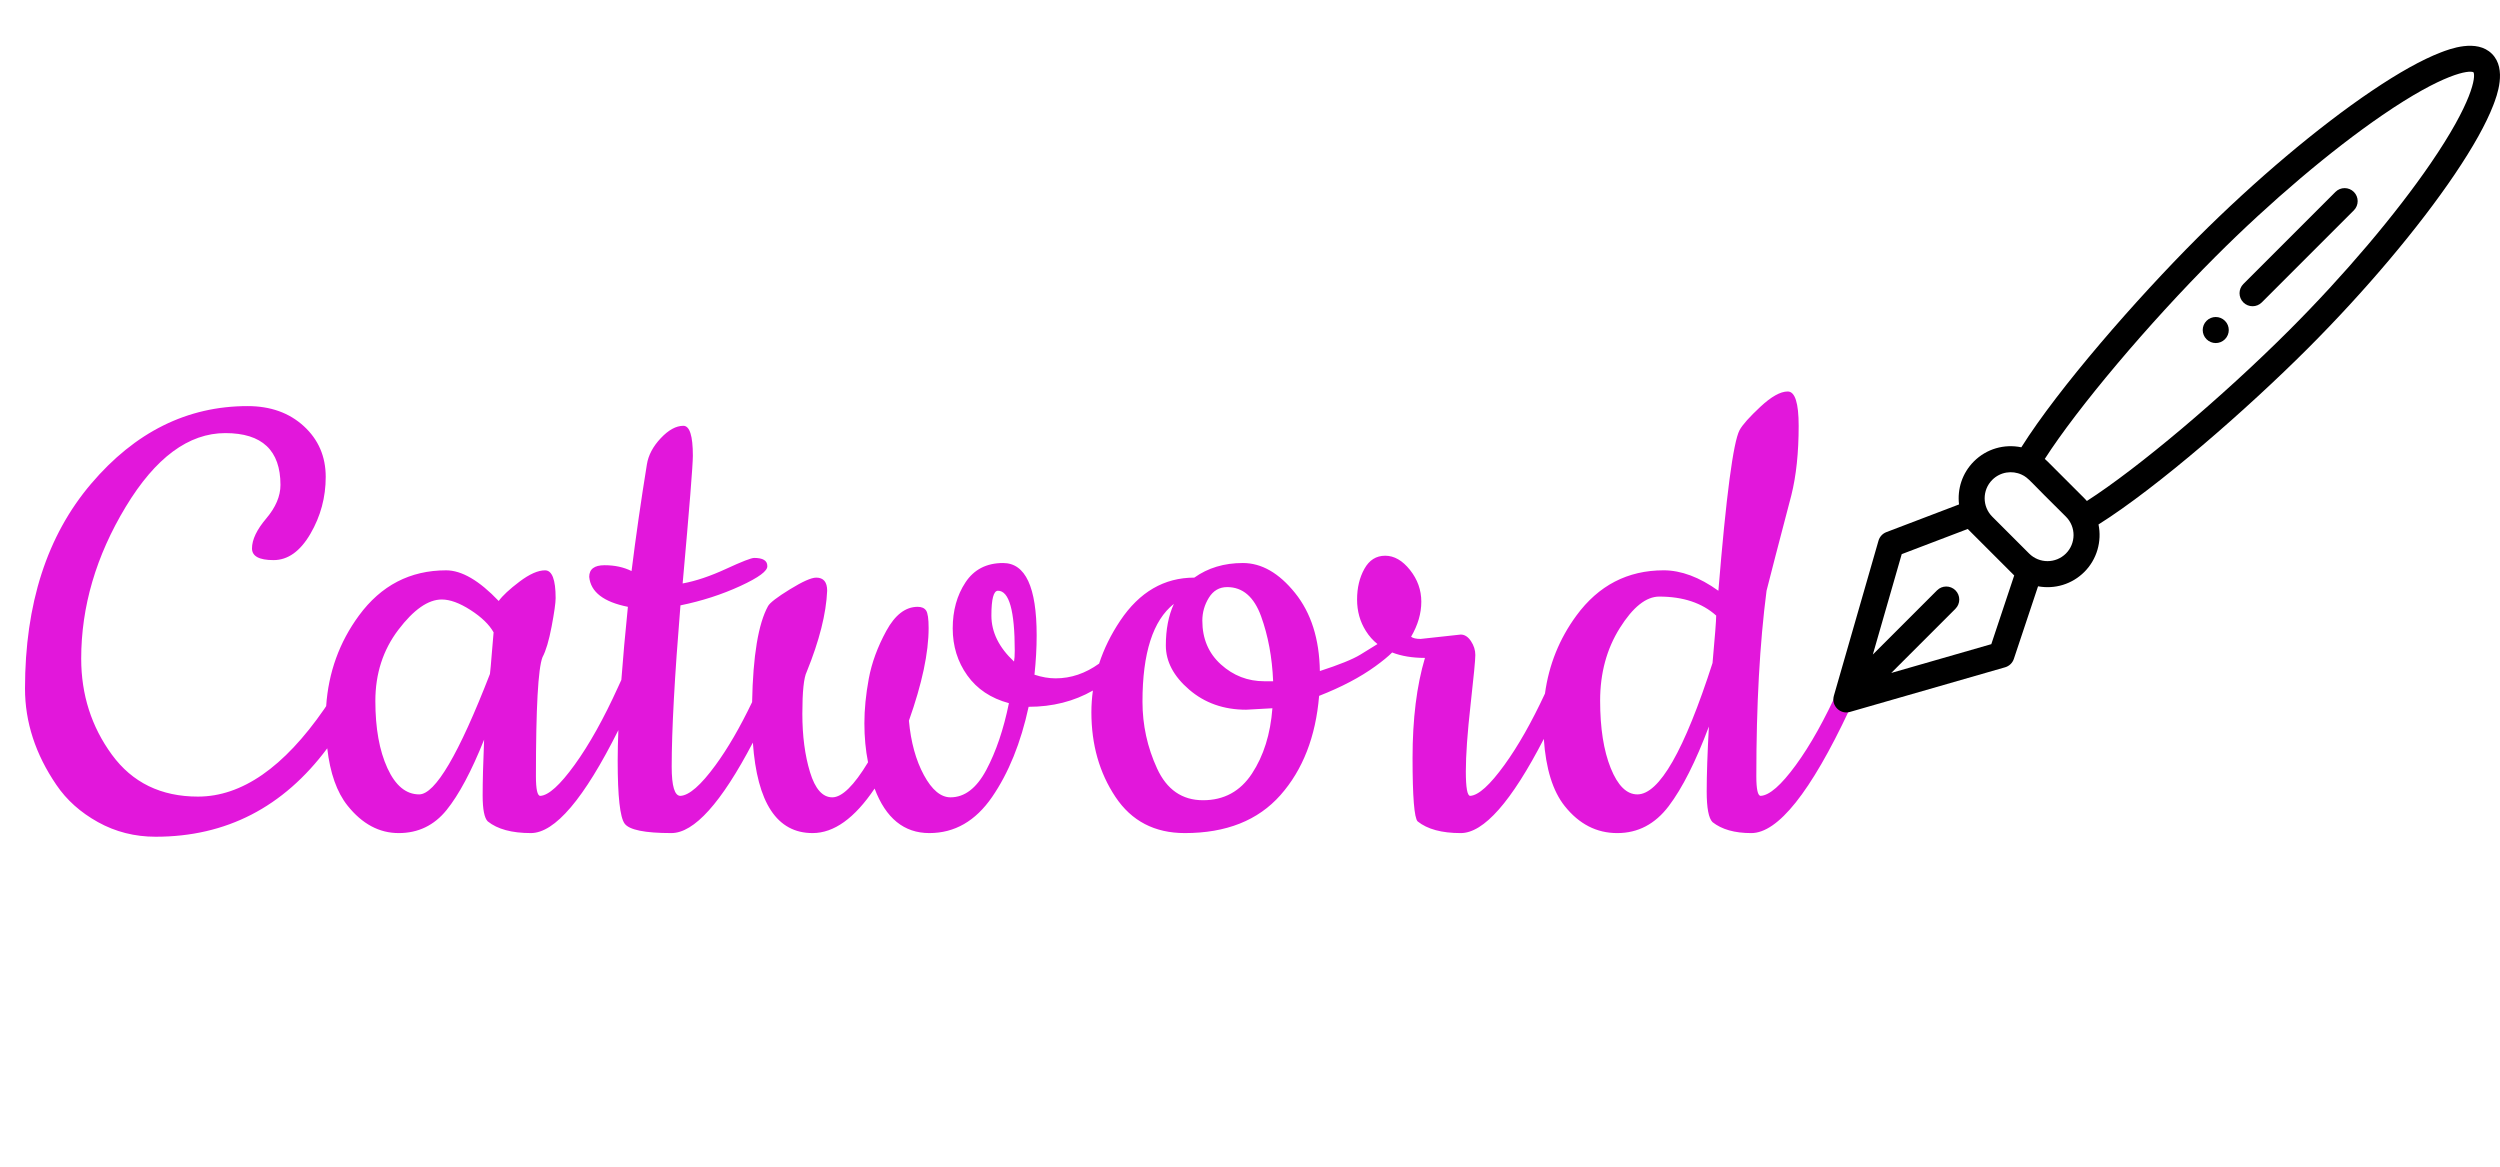 <?xml version="1.0" encoding="utf-8"?>
<!-- Generator: Adobe Illustrator 16.0.0, SVG Export Plug-In . SVG Version: 6.00 Build 0)  -->
<!DOCTYPE svg PUBLIC "-//W3C//DTD SVG 1.1//EN" "http://www.w3.org/Graphics/SVG/1.1/DTD/svg11.dtd">
<svg version="1.1" id="Layer_1" xmlns="http://www.w3.org/2000/svg" xmlns:xlink="http://www.w3.org/1999/xlink" x="0px" y="0px"
	 width="1500px" height="700px" viewBox="0 0 1500 700" enable-background="new 0 0 1500 700" xml:space="preserve">
<g>
	<g>
		<g>
			<path fill="#E217DB" d="M1119.273,383.788c-1.902,0-7.158,9.566-15.768,28.687c-8.615,19.126-17.299,34.674-26.058,46.642
				c-8.761,11.977-15.768,18.106-21.021,18.396c-1.752,0-2.628-3.941-2.628-11.825c0-42.625,2.039-79.707,6.131-111.239
				c2.039-8.17,7.008-27.296,14.892-57.371c2.915-11.675,4.38-25.546,4.38-41.605c0-13.72-2.19-20.584-6.569-20.584
				c-4.38,0-9.854,3.066-16.424,9.197c-6.569,6.131-10.729,10.805-12.481,14.014c-3.798,7.301-8.032,39.416-12.699,96.349
				c-11.387-8.17-22.336-12.263-32.848-12.263c-21.609,0-39.053,9.053-52.335,27.153c-10.24,13.953-16.515,29.557-18.861,46.801
				c-8.028,17.229-16.118,31.483-24.271,42.76c-8.759,12.119-15.622,18.325-20.583,18.613c-1.752,0-2.628-4.886-2.628-14.672
				c0-9.778,0.944-23.137,2.847-40.072c1.896-16.93,2.848-26.858,2.848-29.78c0-2.915-0.876-5.692-2.628-8.321
				c-1.752-2.628-3.798-3.94-6.131-3.94l-24.089,2.628c-2.628,0-4.529-0.438-5.692-1.314c4.085-7.007,6.132-14.015,6.132-21.021
				c0-7.008-2.266-13.357-6.789-19.051c-4.529-5.693-9.491-8.54-14.89-8.54c-5.406,0-9.566,2.627-12.481,7.883
				c-2.922,5.256-4.38,11.387-4.38,18.394c0,7.009,1.752,13.29,5.256,18.832c1.91,3.075,4.249,5.696,6.987,7.896
				c-2.34,1.463-5.76,3.574-10.271,6.337c-4.529,2.778-12.632,6.063-24.307,9.854c-0.294-19.27-5.255-34.886-14.89-46.86
				c-9.636-11.968-20.077-17.956-31.313-17.956c-11.243,0-20.954,2.922-29.124,8.759c-18.106,0-32.921,8.615-44.452,25.839
				c-5.576,8.327-9.789,16.91-12.668,25.746c-8.205,5.9-16.9,8.853-26.088,8.853c-4.092,0-8.321-0.726-12.701-2.189
				c0.876-8.17,1.314-16.054,1.314-23.649c0-28.903-6.721-43.356-20.146-43.356c-9.929,0-17.45,3.873-22.555,11.605
				c-5.112,7.739-7.664,16.938-7.664,27.592c0,10.66,2.915,20.076,8.759,28.248c5.837,8.177,14.158,13.727,24.963,16.642
				c-3.216,15.767-7.738,29.124-13.577,40.072c-5.844,10.948-12.994,16.424-21.459,16.424c-5.844,0-11.167-4.448-15.984-13.357
				c-4.817-8.902-7.814-19.775-8.979-32.628c7.883-22.185,11.825-40.729,11.825-55.619c0-5.543-0.513-9.047-1.533-10.511
				c-1.025-1.458-2.703-2.189-5.036-2.189c-7.302,0-13.576,4.816-18.832,14.451c-5.255,9.637-8.759,19.202-10.511,28.688
				c-1.752,9.491-2.628,18.394-2.628,26.715s0.727,16.136,2.19,23.431c-8.473,14.015-15.623,21.021-21.459,21.021
				c-5.845,0-10.292-5.037-13.358-15.109c-3.064-10.072-4.598-21.747-4.598-35.036c0-13.281,0.876-21.679,2.627-25.183
				c7.589-18.681,11.674-34.885,12.263-48.612c0-5.255-2.189-7.883-6.569-7.883c-2.922,0-8.177,2.34-15.766,7.007
				c-7.596,4.674-11.975,8.033-13.139,10.073c-5.846,10.626-9.028,29.83-9.555,57.611c-7.273,15.154-14.597,27.782-21.974,37.86
				c-8.759,11.977-15.766,18.106-21.021,18.396c-3.503,0-5.255-5.837-5.255-17.52c0-21.896,1.752-54.154,5.255-96.787
				c12.844-2.627,24.813-6.493,35.913-11.604c11.092-5.105,16.491-9.122,16.203-12.043c0-3.209-2.628-4.817-7.883-4.817
				c-1.751,0-7.376,2.189-16.86,6.569c-9.491,4.38-18.175,7.302-26.059,8.759c4.085-45.547,6.131-71.092,6.131-76.642
				c0-11.968-1.902-17.956-5.693-17.956c-4.379,0-8.91,2.484-13.577,7.445c-4.674,4.968-7.445,10.224-8.321,15.766
				c-3.504,21.61-6.569,42.919-9.197,63.94c-4.674-2.333-10.073-3.503-16.204-3.503s-9.197,2.341-9.197,7.008
				c0.876,9.053,8.615,15.041,23.211,17.956c-1.64,16.147-2.945,30.744-3.926,43.846c-0.643,1.391-1.299,2.817-1.984,4.329
				c-8.615,18.981-17.299,34.528-26.058,46.642c-8.759,12.119-15.623,18.325-20.584,18.613c-1.751,0-2.627-3.941-2.627-11.825
				c0-40.873,1.314-64.666,3.941-71.386c2.039-3.791,3.866-9.922,5.475-18.395c1.601-8.465,2.409-14.158,2.409-17.08
				c0-11.093-2.122-16.643-6.351-16.643c-4.236,0-9.347,2.265-15.328,6.789c-5.988,4.53-10.148,8.396-12.481,11.605
				c-11.681-12.263-22.192-18.395-31.533-18.395c-21.61,0-39.053,9.053-52.335,27.153c-11.743,16-18.283,34.108-19.648,54.319
				c-0.406,0.638-0.796,1.232-1.149,1.737c-24.238,35.036-49.488,52.554-75.765,52.554c-22.192,0-39.416-8.39-51.678-25.182
				c-12.263-16.786-18.394-35.98-18.394-57.591c0-31.238,8.903-61.602,26.715-91.095c17.806-29.485,37.732-44.232,59.78-44.232
				c22.042,0,33.065,10.367,33.065,31.094c0,6.72-2.847,13.434-8.54,20.146c-5.693,6.72-8.54,12.7-8.54,17.956
				c0,4.673,4.304,7.007,12.919,7.007c8.608,0,15.985-5.255,22.117-15.767c6.132-10.511,9.197-21.896,9.197-34.159
				c0-12.264-4.379-22.404-13.138-30.438c-8.759-8.026-20.002-12.043-33.722-12.043c-36.207,0-67.52,15.547-93.94,46.643
				C28.207,321.381,15,362.328,15,413.132c0,20.146,6.275,39.415,18.832,57.81c6.131,9.053,14.452,16.498,24.963,22.335
				c10.511,5.838,22.042,8.76,34.598,8.76c42.309,0,76.62-17.69,102.956-53.049c1.698,14.883,5.766,26.368,12.22,34.437
				c8.759,10.948,18.976,16.423,30.656,16.423c11.674,0,21.241-4.6,28.686-13.795c7.445-9.197,14.958-23.28,22.554-42.264
				c-0.588,14.016-0.876,25.184-0.876,33.505c0,8.319,1.02,13.508,3.066,15.547c5.837,4.674,14.452,7.007,25.839,7.007
				c14.445,0,31.953-20.602,52.525-61.771c-0.272,6.768-0.411,12.913-0.411,18.414c0,21.315,1.382,33.872,4.16,37.663
				c2.771,3.791,12.112,5.693,28.029,5.693c13.664,0,29.971-18.109,48.916-54.29c2.557,36.188,14.491,54.29,35.823,54.29
				c12.844,0,25.25-8.902,37.226-26.715c6.713,17.813,17.662,26.715,32.847,26.715c15.178,0,27.734-7.227,37.664-21.68
				c9.922-14.451,17.224-32.477,21.896-54.087c14.345,0,27.196-3.262,38.568-9.76c-0.595,4.293-0.906,8.639-0.906,13.045
				c0,19.42,4.817,36.351,14.452,50.802c9.635,14.453,23.499,21.68,41.604,21.68c24.813,0,43.938-7.589,57.372-22.773
				c13.426-15.178,21.165-35.036,23.211-59.561c13.427-5.256,24.669-11.168,33.724-17.737c4.473-3.248,7.838-6.013,10.101-8.298
				c5.536,2.169,12.09,3.262,19.679,3.262c-4.968,16.643-7.444,36.645-7.444,59.999c0,23.361,1.02,36.063,3.064,38.103
				c5.837,4.674,14.453,7.007,25.84,7.007c13.816,0,30.437-18.839,49.859-56.512c1.205,17.876,5.378,31.325,12.544,40.308
				c8.608,10.806,19.119,16.204,31.532,16.204c12.406,0,22.698-5.398,30.875-16.204c8.171-10.798,16.204-26.715,24.088-47.736
				c-0.876,16.062-1.314,29.057-1.314,38.979c0,9.929,1.164,16.061,3.505,18.394c5.543,4.38,13.281,6.569,23.212,6.569
				c16.053,0,35.617-24.525,58.685-73.575c8.465-17.806,12.701-30.801,12.701-38.979
				C1122.12,384.959,1121.169,383.788,1119.273,383.788z M295.064,392.328c-0.438,5.693-0.808,9.71-1.095,12.044
				c-18.688,48.175-32.847,72.263-42.481,72.263c-7.883,0-14.233-5.256-19.051-15.768c-4.818-10.511-7.226-23.937-7.226-40.291
				c0-16.348,4.598-30.581,13.795-42.699c9.197-12.112,17.881-18.177,26.058-18.177c4.961,0,10.729,2.122,17.299,6.352
				c6.569,4.235,11.168,8.689,13.795,13.356C295.865,382.33,295.502,386.636,295.064,392.328z M608.411,396.928
				c-9.053-8.465-13.576-17.662-13.576-27.591c0-9.924,1.314-14.892,3.941-14.892c6.713,0,10.072,11.977,10.072,35.912
				C608.849,393.28,608.698,395.47,608.411,396.928z M751.182,464.153c-7.008,10.661-16.793,15.985-29.343,15.985
				c-12.557,0-21.754-6.352-27.591-19.052c-5.844-12.7-8.759-26.059-8.759-40.072c0-29.192,6.274-48.756,18.832-58.687
				c-3.216,7.009-4.817,15.329-4.817,24.964c0,9.636,4.667,18.47,14.016,26.496c9.34,8.033,20.727,12.043,34.159,12.043
				l15.767-0.876C762.273,440.436,758.188,453.497,751.182,464.153z M758.626,408.752c-9.929,0-18.612-3.354-26.058-10.072
				c-7.445-6.713-11.168-15.473-11.168-26.277c0-4.961,1.313-9.56,3.941-13.795c2.627-4.229,6.275-6.351,10.949-6.351
				c9.34,0,16.129,5.844,20.364,17.518c4.229,11.682,6.638,24.676,7.227,38.979L758.626,408.752L758.626,408.752z M1027.521,397.804
				c-16.937,52.554-31.971,78.831-45.107,78.831c-6.426,0-11.757-5.256-15.985-15.768c-4.235-10.511-6.351-24.012-6.351-40.51
				c0-16.492,3.94-31.02,11.824-43.576c7.884-12.551,15.767-18.832,23.648-18.832c14.302,0,25.688,3.798,34.16,11.388
				C1029.712,372.259,1028.98,381.75,1027.521,397.804z"/>
		</g>
	</g>
</g>
<g>
	<g>
		<g>
			<path d="M1323.925,192.498c-3.055,3.046-3.055,7.999,0,11.045c3.045,3.055,7.998,3.055,11.044,0
				c3.056-3.046,3.056-7.999,0-11.045C1331.923,189.443,1326.97,189.443,1323.925,192.498z"/>
			<path d="M1495.165,32.305c-9.161-9.165-25.448-2.872-30.798-0.806c-11.167,4.313-25.083,12.071-41.361,23.059
				c-32.027,21.616-70.152,53.772-104.604,88.224c-36.587,36.589-83.354,90.21-105.608,125.597
				c-10.215-2.119-20.853,0.871-28.477,8.482c-7.031,7.035-9.994,16.612-8.908,25.797l-43.588,16.618
				c-2.295,0.875-4.047,2.779-4.726,5.139l-26.758,92.99c-0.002,0.017-0.006,0.027-0.012,0.043l-0.01,0.039
				c-0.007,0.021-0.009,0.041-0.016,0.063c-1.642,5.907,3.866,11.352,9.77,9.578l92.983-26.755c2.476-0.711,4.438-2.594,5.252-5.034
				l14.519-43.562c10.059,1.842,20.371-1.221,27.789-8.629c7.52-7.525,10.579-18.322,8.485-28.475
				c35.387-22.26,89.005-69.023,125.587-105.605c34.451-34.454,66.607-72.58,88.224-104.607
				c10.985-16.277,18.747-30.19,23.06-41.357C1498.033,57.75,1504.326,41.463,1495.165,32.305z M1194.784,386.495l-60.038,17.277
				l38.525-38.525c3.052-3.053,3.052-8,0-11.051c-3.049-3.049-7.995-3.049-11.049,0l-38.524,38.525l17.332-60.24l39.614-15.1
				c28.438,28.438-0.685-0.685,27.881,27.881L1194.784,386.495z M1239.567,332.102c-6.101,6.088-15.974,6.119-22.104,0.004
				l-22.101-22.102c-6.091-6.089-6.089-16.004-0.003-22.092c4.813-4.808,11.91-5.779,17.604-3.148
				c4.379,2.035,4.34,3.396,26.596,25.245C1245.761,316.204,1245.544,326.116,1239.567,332.102z M1458.34,98.104
				c-21.036,30.704-51.908,67.123-84.702,99.915c-40.424,40.426-90.94,82.957-121.514,102.572
				c-1.479-1.699-0.346-0.418-23.615-23.733c-0.524-0.528-1.074-1.028-1.633-1.514c19.619-30.573,62.146-81.092,102.572-121.515
				c32.791-32.795,69.211-63.666,99.915-84.702c36.989-25.342,52.162-27.148,54.738-25.764
				C1485.491,45.94,1483.678,61.117,1458.34,98.104z"/>
			<path d="M1401.263,115.156l-55.246,55.246c-3.052,3.053-3.052,7.999,0,11.052c3.048,3.049,7.995,3.049,11.048,0l55.245-55.246
				c3.053-3.053,3.053-7.999,0-11.052C1409.258,112.109,1404.311,112.109,1401.263,115.156z"/>
		</g>
	</g>
</g>
</svg>
